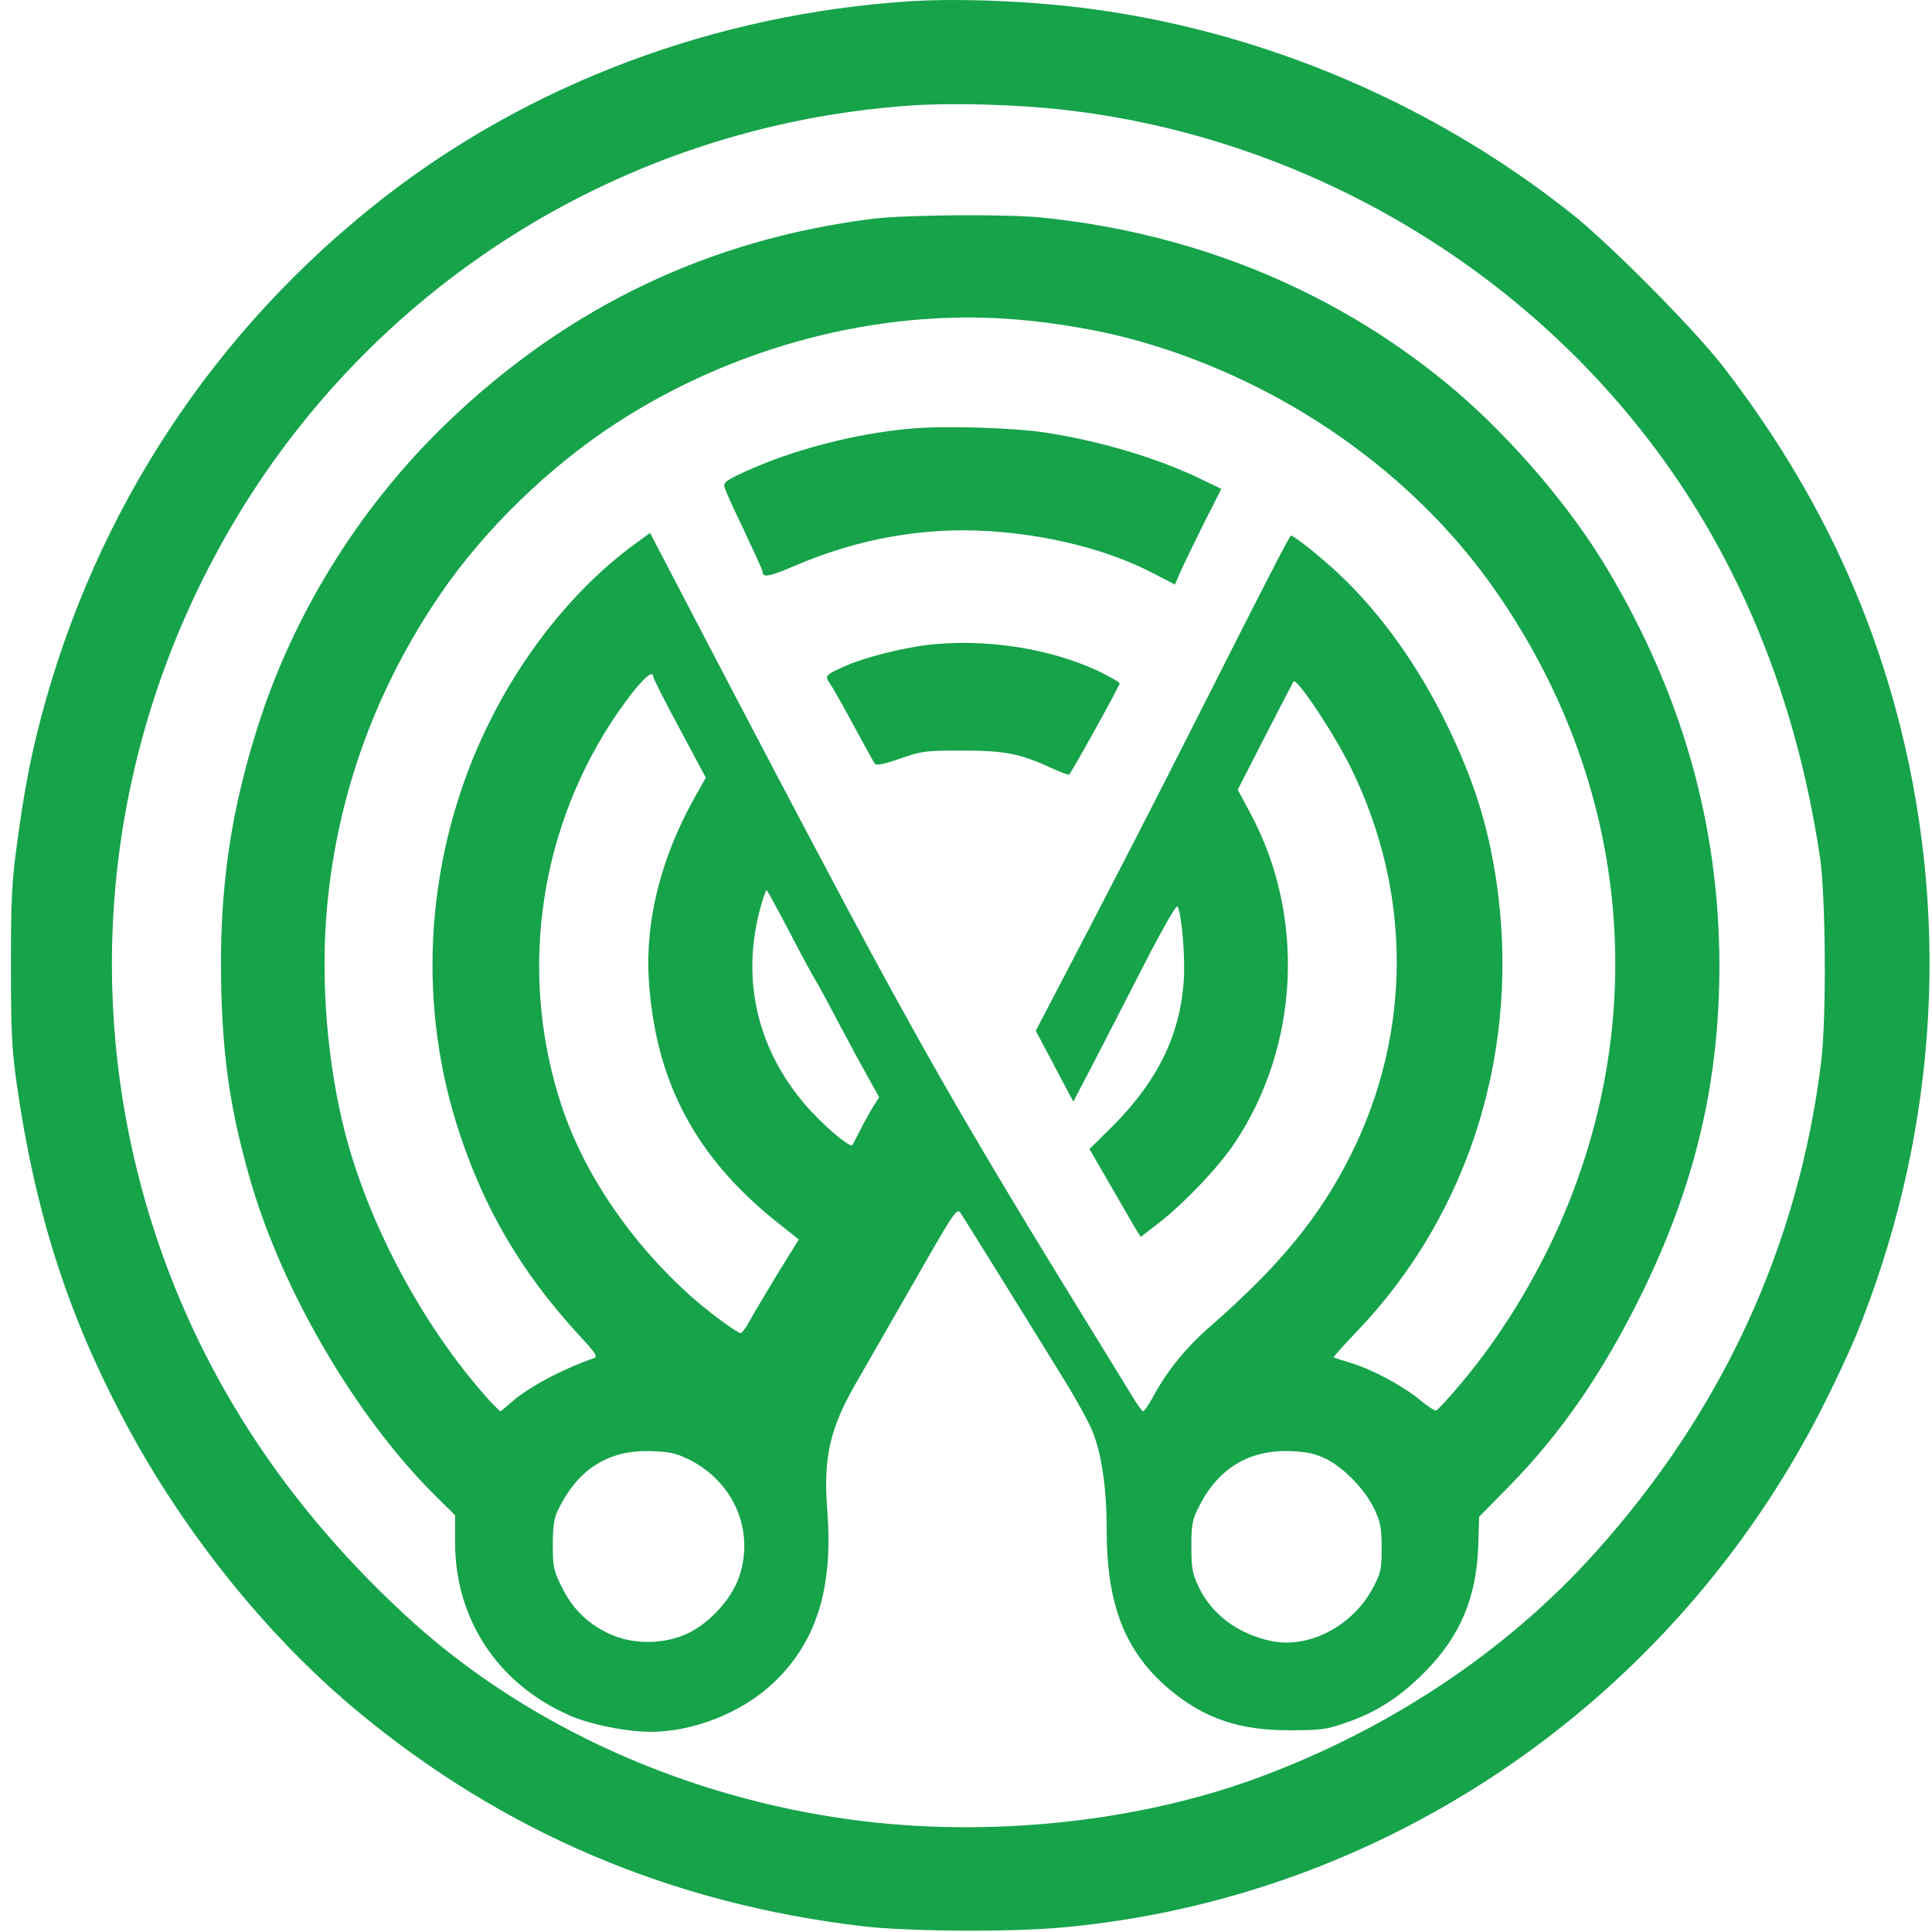 <svg width="155" height="155" viewBox="0 0 155 155" fill="none" xmlns="http://www.w3.org/2000/svg">
<path d="M73.04 0.099C57.42 1.103 42.532 6.686 30.676 15.949C17.168 26.509 7.675 40.936 3.284 57.602C2.427 60.864 1.925 63.54 1.36 67.743C0.942 70.754 0.879 72.239 0.879 77.466C0.879 82.735 0.942 84.115 1.339 86.938C2.761 96.933 5.291 105.025 9.662 113.389C14.408 122.527 21.267 131.142 28.731 137.331C40.399 147.012 53.907 152.742 69.234 154.54C72.809 154.958 80.943 155.021 85.125 154.644C110.991 152.344 134.076 136.62 146.099 113.117C147.102 111.152 148.336 108.517 148.859 107.263C155.278 91.58 156.533 74.518 152.455 58.292C149.821 47.816 145.158 38.364 138.216 29.373C135.895 26.383 129.162 19.587 126.109 17.162C114.378 7.836 99.888 1.918 85.125 0.434C80.964 0.016 76.322 -0.11 73.04 0.099ZM85.23 8.798C102.752 10.742 119.229 19.587 130.542 33.137C138.738 42.923 143.945 54.925 146.015 68.788C146.475 71.946 146.538 81.564 146.12 85.098C144.321 99.881 138.174 113.264 127.928 124.618C120.819 132.522 111.367 138.795 100.766 142.684C90.666 146.364 78.246 147.535 67.143 145.82C53.928 143.813 41.528 137.979 32.411 129.49C22.124 119.955 15.203 108.852 11.606 96.201C6.567 78.386 8.825 59.525 17.963 43.278C29.296 23.1 49.934 10.052 73.102 8.463C76.385 8.233 81.55 8.38 85.23 8.798Z" fill="#16A34A"/>
<path d="M69.966 17.559C56.918 19.211 45.627 24.585 36.008 33.785C29.192 40.288 23.922 48.589 20.974 57.392C18.507 64.816 17.545 71.36 17.754 79.411C17.9 85.182 18.527 89.301 20.117 94.8C22.689 103.624 28.502 113.556 34.775 119.85L36.51 121.565V123.74C36.51 129.887 39.918 135.073 45.648 137.603C47.258 138.335 50.248 138.941 52.213 138.941C55.559 138.941 59.386 137.457 61.895 135.156C65.47 131.874 66.871 127.482 66.369 121.147C66.035 116.881 66.579 114.539 68.816 110.713C69.443 109.625 71.492 106.071 73.353 102.809C76.615 97.1 76.762 96.891 77.075 97.33C77.493 97.958 83.913 108.308 85.732 111.277C86.506 112.574 87.384 114.163 87.656 114.853C88.388 116.693 88.785 119.39 88.785 122.715C88.785 128.779 90.269 132.543 93.824 135.533C96.605 137.875 99.449 138.837 103.526 138.816C105.931 138.816 106.433 138.753 107.917 138.23C110.385 137.394 112.288 136.181 114.295 134.153C117.16 131.267 118.477 128.152 118.602 123.886L118.665 121.69L121.028 119.286C125.21 115.041 128.576 110.148 131.65 103.917C135.999 95.072 137.944 86.855 137.944 77.424C137.923 66.195 134.954 55.699 128.932 45.62C126.046 40.769 121.446 35.374 116.909 31.464C107.666 23.56 96.187 18.73 83.578 17.454C80.651 17.162 72.663 17.224 69.966 17.559ZM81.257 25.609C84.749 25.881 88.45 26.529 91.461 27.387C103.024 30.691 113.396 37.946 119.941 47.335C130.584 62.557 132.528 81.188 125.252 97.937C123.182 102.662 120.38 107.242 117.201 111.005C116.24 112.156 115.34 113.117 115.236 113.159C115.11 113.201 114.504 112.804 113.877 112.281C112.497 111.152 110.071 109.855 108.336 109.333C107.646 109.124 107.039 108.935 106.997 108.894C106.956 108.873 107.792 107.932 108.858 106.823C117.954 97.309 122.032 84.094 120.045 70.649C119.355 66.112 118.226 62.557 116.072 58.124C113.793 53.441 110.824 49.279 107.541 46.164C105.952 44.658 103.673 42.839 103.547 42.986C103.296 43.32 101.519 46.749 96.94 55.824C92.13 65.338 89.517 70.398 84.77 79.494L83.097 82.694L84.603 85.537L86.108 88.381L87.509 85.704C88.283 84.22 90.123 80.623 91.608 77.738C93.239 74.559 94.368 72.573 94.472 72.719C94.807 73.326 95.1 76.839 94.974 78.616C94.681 83.091 92.841 86.792 89.14 90.472L87.405 92.187L89.161 95.219C90.123 96.891 91.043 98.48 91.21 98.752L91.524 99.233L92.82 98.23C94.932 96.62 97.818 93.588 99.093 91.643C104.258 83.864 104.739 73.451 100.306 65.234L99.302 63.352L101.498 59.065C102.711 56.702 103.735 54.737 103.777 54.674C104.049 54.361 107.102 58.961 108.419 61.679C113.291 71.653 113.27 82.882 108.356 92.688C105.868 97.644 102.711 101.491 97.107 106.405C95.204 108.057 93.74 109.855 92.653 111.8C92.235 112.595 91.817 113.222 91.712 113.222C91.629 113.222 91.231 112.678 90.834 112.009C90.437 111.361 87.677 106.865 84.707 102.035C77.703 90.618 73.416 83.112 67.478 71.946C64.132 65.652 60.556 58.856 56.605 51.287L52.151 42.755L51.21 43.446C44.874 47.962 39.521 55.573 36.865 63.812C33.98 72.678 33.98 82.15 36.845 90.848C38.873 97.038 41.863 102.098 46.338 106.991C47.781 108.538 47.99 108.852 47.655 108.956C44.999 109.897 42.386 111.298 40.985 112.532C40.567 112.908 40.19 113.222 40.148 113.222C40.106 113.222 39.709 112.825 39.27 112.365C34.064 106.593 29.672 98.48 27.707 90.974C26.243 85.307 25.7 78.637 26.243 72.719C27.08 63.686 30.174 55.176 35.402 47.565C38.915 42.442 44.079 37.444 49.37 33.994C58.863 27.805 70.405 24.773 81.257 25.609ZM52.402 54.277C52.402 54.402 53.343 56.284 54.514 58.438L56.625 62.39L55.705 64.021C53.029 68.83 51.774 73.807 52.046 78.511C52.548 86.687 55.747 92.772 62.271 97.999L64.09 99.442L62.376 102.202C61.456 103.729 60.452 105.402 60.159 105.945C59.866 106.489 59.532 106.949 59.427 106.949C59.135 106.949 56.814 105.234 55.413 103.98C50.624 99.693 46.902 94.236 45.083 88.799C41.654 78.532 43.097 67.157 48.993 58.02C50.791 55.26 52.402 53.482 52.402 54.277ZM63.296 74.685C64.237 76.504 65.219 78.323 65.47 78.721C65.721 79.118 66.579 80.728 67.394 82.275C68.21 83.823 69.255 85.746 69.715 86.562L70.531 88.025L70.07 88.757C69.82 89.155 69.339 90.012 69.025 90.639C68.711 91.266 68.419 91.831 68.377 91.873C68.189 92.061 66.453 90.639 65.073 89.155C60.766 84.492 59.344 78.574 61.079 72.573C61.267 71.925 61.456 71.402 61.497 71.402C61.539 71.402 62.355 72.887 63.296 74.685ZM55.224 117.069C58.884 118.868 60.577 122.82 59.281 126.562C58.612 128.444 56.667 130.494 54.806 131.204C52.883 131.957 50.624 131.894 48.847 131.058C47.132 130.264 45.899 129.03 45.041 127.273C44.414 125.977 44.351 125.726 44.351 123.886C44.372 122.15 44.435 121.774 44.937 120.812C46.505 117.78 48.91 116.317 52.193 116.421C53.677 116.463 54.179 116.568 55.224 117.069ZM106.391 117.048C107.834 117.759 109.548 119.537 110.28 121.105C110.761 122.15 110.845 122.59 110.845 124.2C110.845 125.893 110.782 126.207 110.176 127.336C108.586 130.41 105.074 132.271 102.042 131.664C99.344 131.121 97.191 129.511 96.145 127.273C95.664 126.249 95.581 125.81 95.581 124.095C95.581 122.36 95.643 121.962 96.145 120.959C97.692 117.822 100.181 116.296 103.547 116.421C104.885 116.484 105.492 116.609 106.391 117.048Z" fill="#16A34A"/>
<path d="M73.019 34.392C68.565 34.789 63.609 36.085 59.762 37.842C58.235 38.553 58.026 38.699 58.131 39.096C58.193 39.347 58.904 40.936 59.72 42.609C60.514 44.303 61.184 45.767 61.184 45.871C61.184 46.373 61.727 46.268 63.818 45.369C68.23 43.487 72.726 42.546 77.305 42.546C82.679 42.567 88.387 43.843 92.486 45.976L94.263 46.896L94.744 45.788C95.016 45.181 95.852 43.446 96.605 41.94L97.985 39.222L96.249 38.385C92.799 36.733 88.241 35.374 83.871 34.705C81.257 34.308 75.758 34.141 73.019 34.392Z" fill="#16A34A"/>
<path d="M74.357 51.747C72.35 51.998 69.443 52.73 68 53.357C66.181 54.151 66.139 54.193 66.599 54.862C66.808 55.155 67.666 56.681 68.502 58.229C69.338 59.776 70.091 61.156 70.196 61.282C70.321 61.428 70.948 61.303 72.203 60.864C73.939 60.257 74.21 60.215 77.18 60.215C80.609 60.215 81.864 60.466 84.352 61.616C85.084 61.951 85.732 62.202 85.774 62.139C86.004 61.93 89.83 55.009 89.83 54.821C89.83 54.737 89.036 54.277 88.074 53.817C84.163 51.998 78.978 51.203 74.357 51.747Z" fill="#16A34A"/>
</svg>
